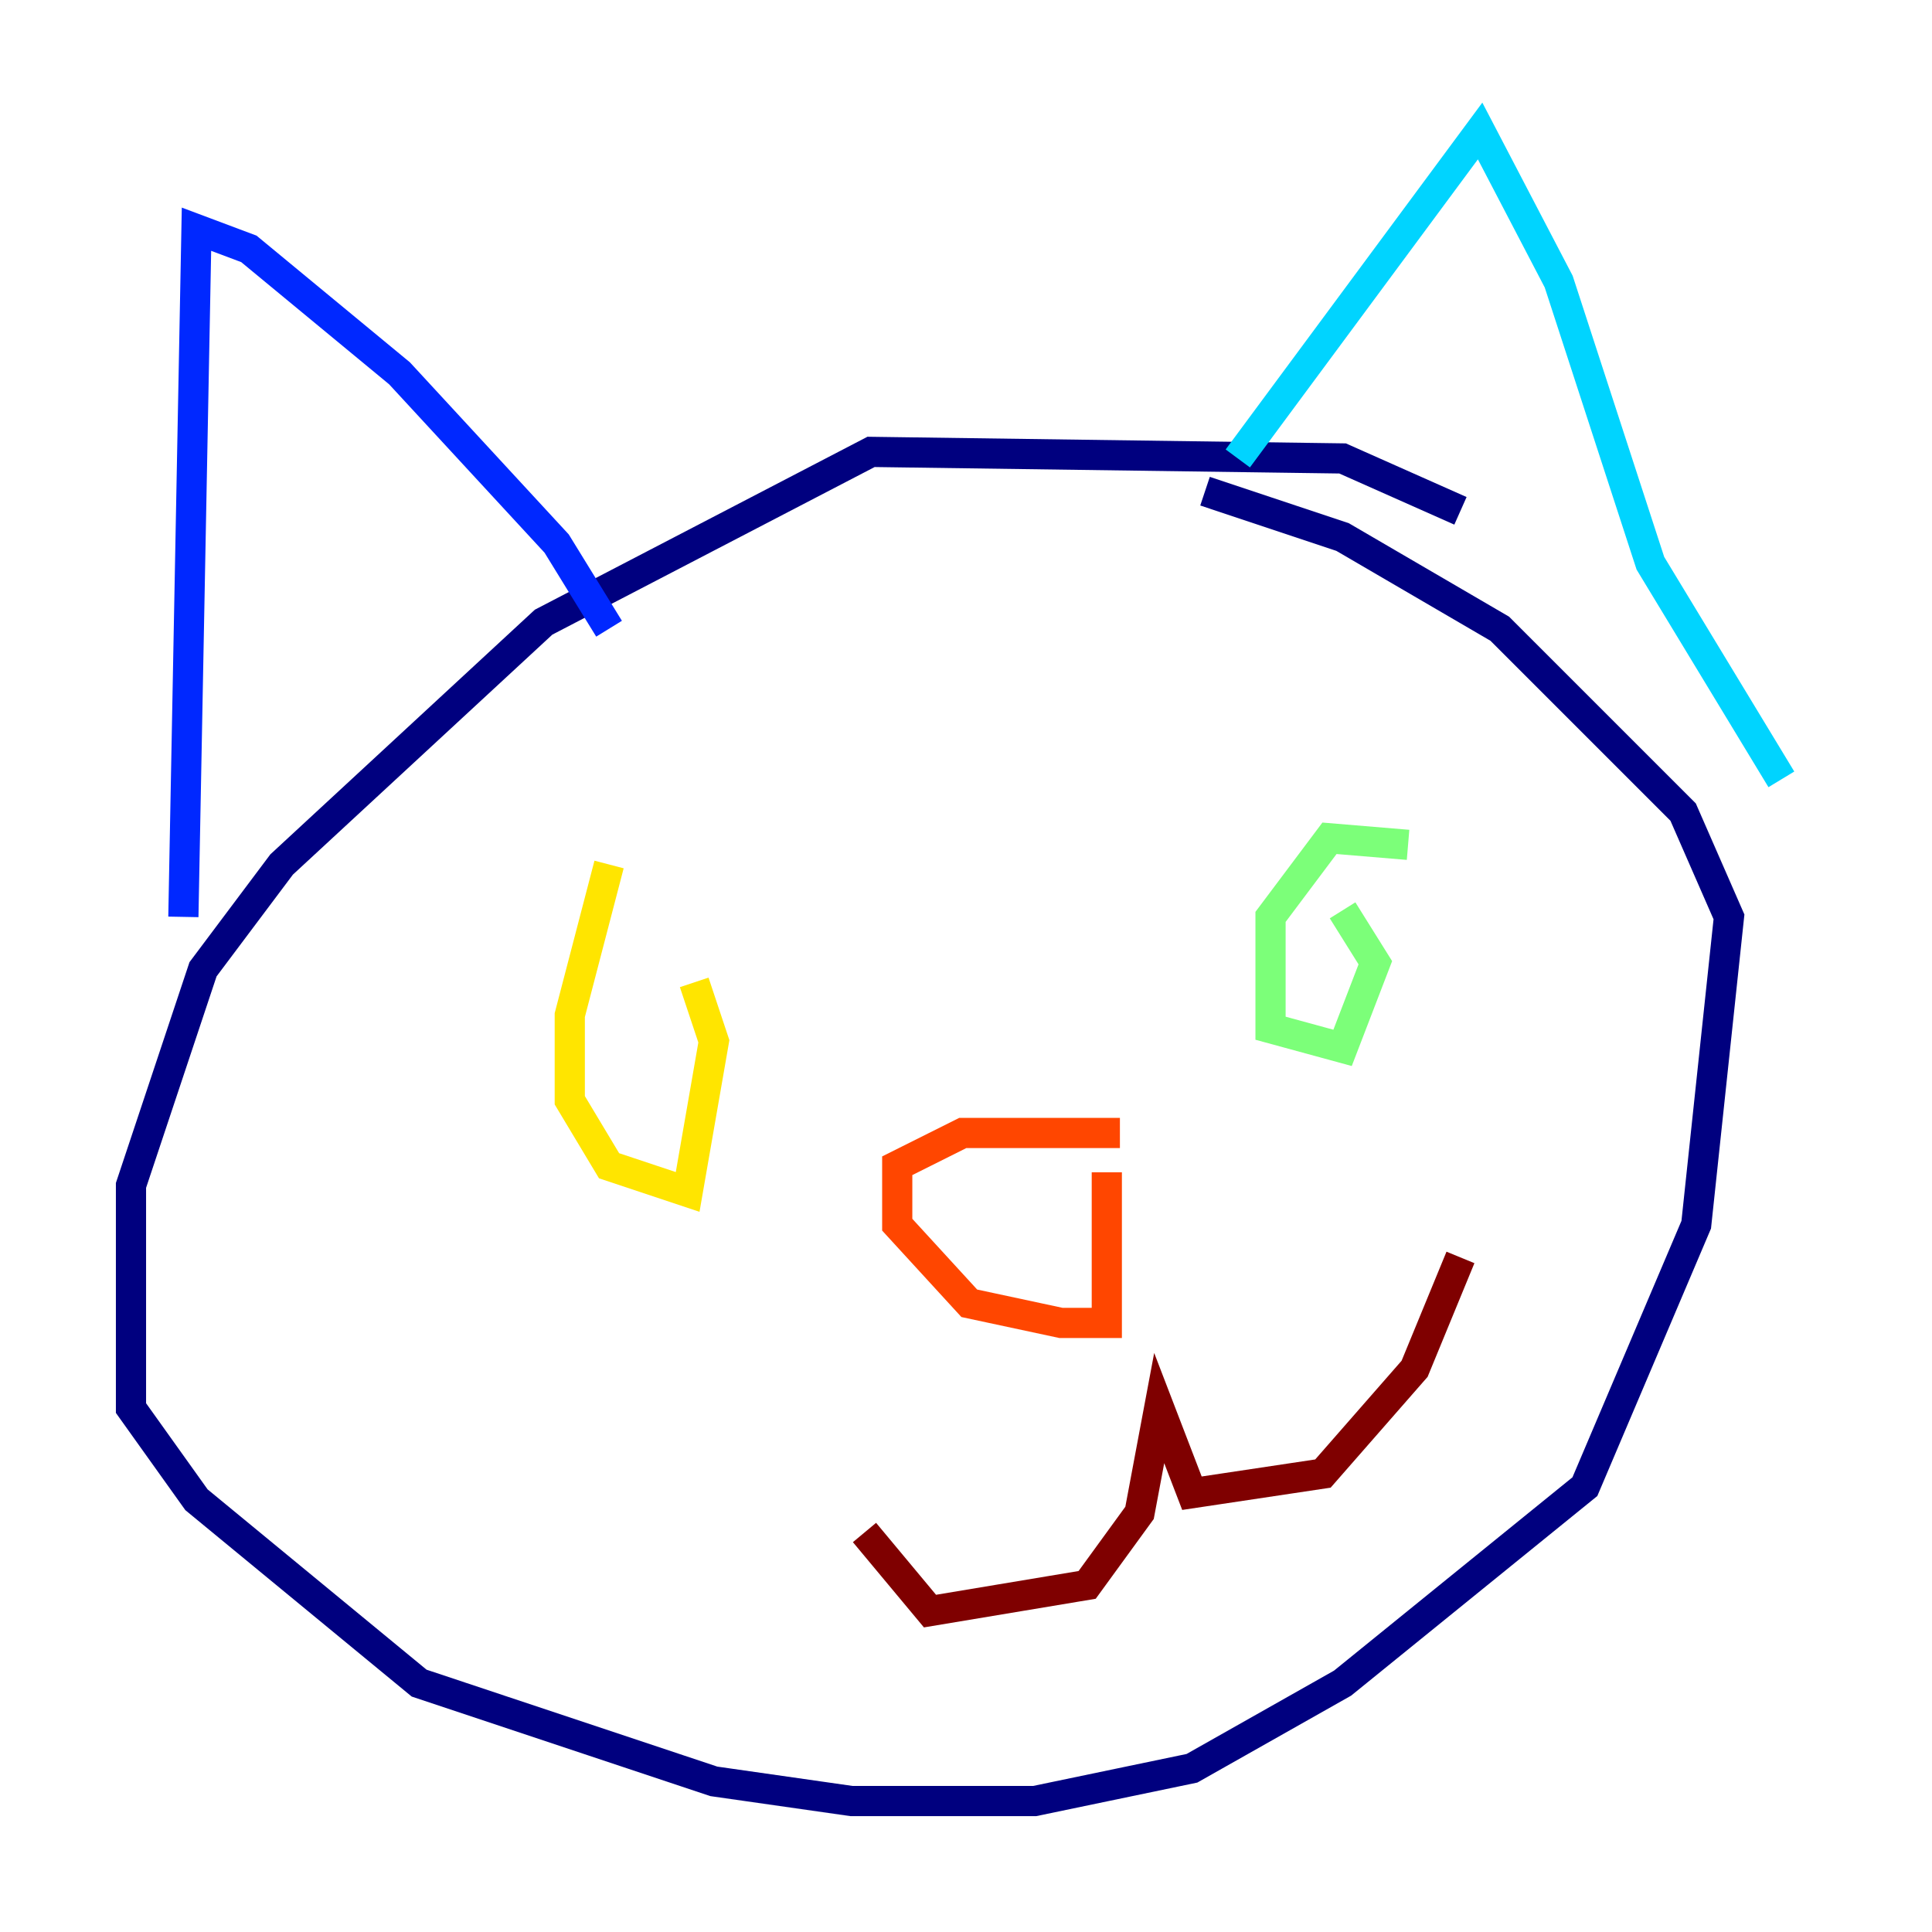 <?xml version="1.0" encoding="utf-8" ?>
<svg baseProfile="tiny" height="128" version="1.2" viewBox="0,0,128,128" width="128" xmlns="http://www.w3.org/2000/svg" xmlns:ev="http://www.w3.org/2001/xml-events" xmlns:xlink="http://www.w3.org/1999/xlink"><defs /><polyline fill="none" points="96.759,33.844 88.949,30.373 57.709,29.939 36.014,41.22 18.658,57.275 13.451,64.217 8.678,78.536 8.678,93.288 13.017,99.363 27.77,111.512 47.295,118.02 56.407,119.322 68.556,119.322 78.969,117.153 88.949,111.512 105.003,98.495 112.38,81.139 114.549,60.746 111.512,53.803 99.363,41.654 88.949,35.58 79.837,32.542" stroke="#00007f" stroke-width="2" /><polyline fill="none" points="40.352,41.654 36.881,36.014 26.468,24.732 16.488,16.488 13.017,15.186 12.149,60.746" stroke="#0028ff" stroke-width="2" /><polyline fill="none" points="82.007,30.373 98.061,8.678 103.268,18.658 109.342,37.315 118.02,51.634" stroke="#00d4ff" stroke-width="2" /><polyline fill="none" points="93.288,55.973 88.081,55.539 84.176,60.746 84.176,68.122 88.949,69.424 91.119,63.783 88.949,60.312" stroke="#7cff79" stroke-width="2" /><polyline fill="none" points="40.352,57.275 37.749,67.254 37.749,72.895 40.352,77.234 45.559,78.969 47.295,68.99 45.993,65.085" stroke="#ffe500" stroke-width="2" /><polyline fill="none" points="74.197,75.064 63.783,75.064 59.444,77.234 59.444,81.139 64.217,86.346 70.291,87.647 73.329,87.647 73.329,77.668" stroke="#ff4600" stroke-width="2" /><polyline fill="none" points="96.759,83.308 93.722,90.685 87.647,97.627 78.969,98.929 76.8,93.288 75.498,100.231 72.027,105.003 61.614,106.739 57.275,101.532" stroke="#7f0000" stroke-width="2" /></svg>